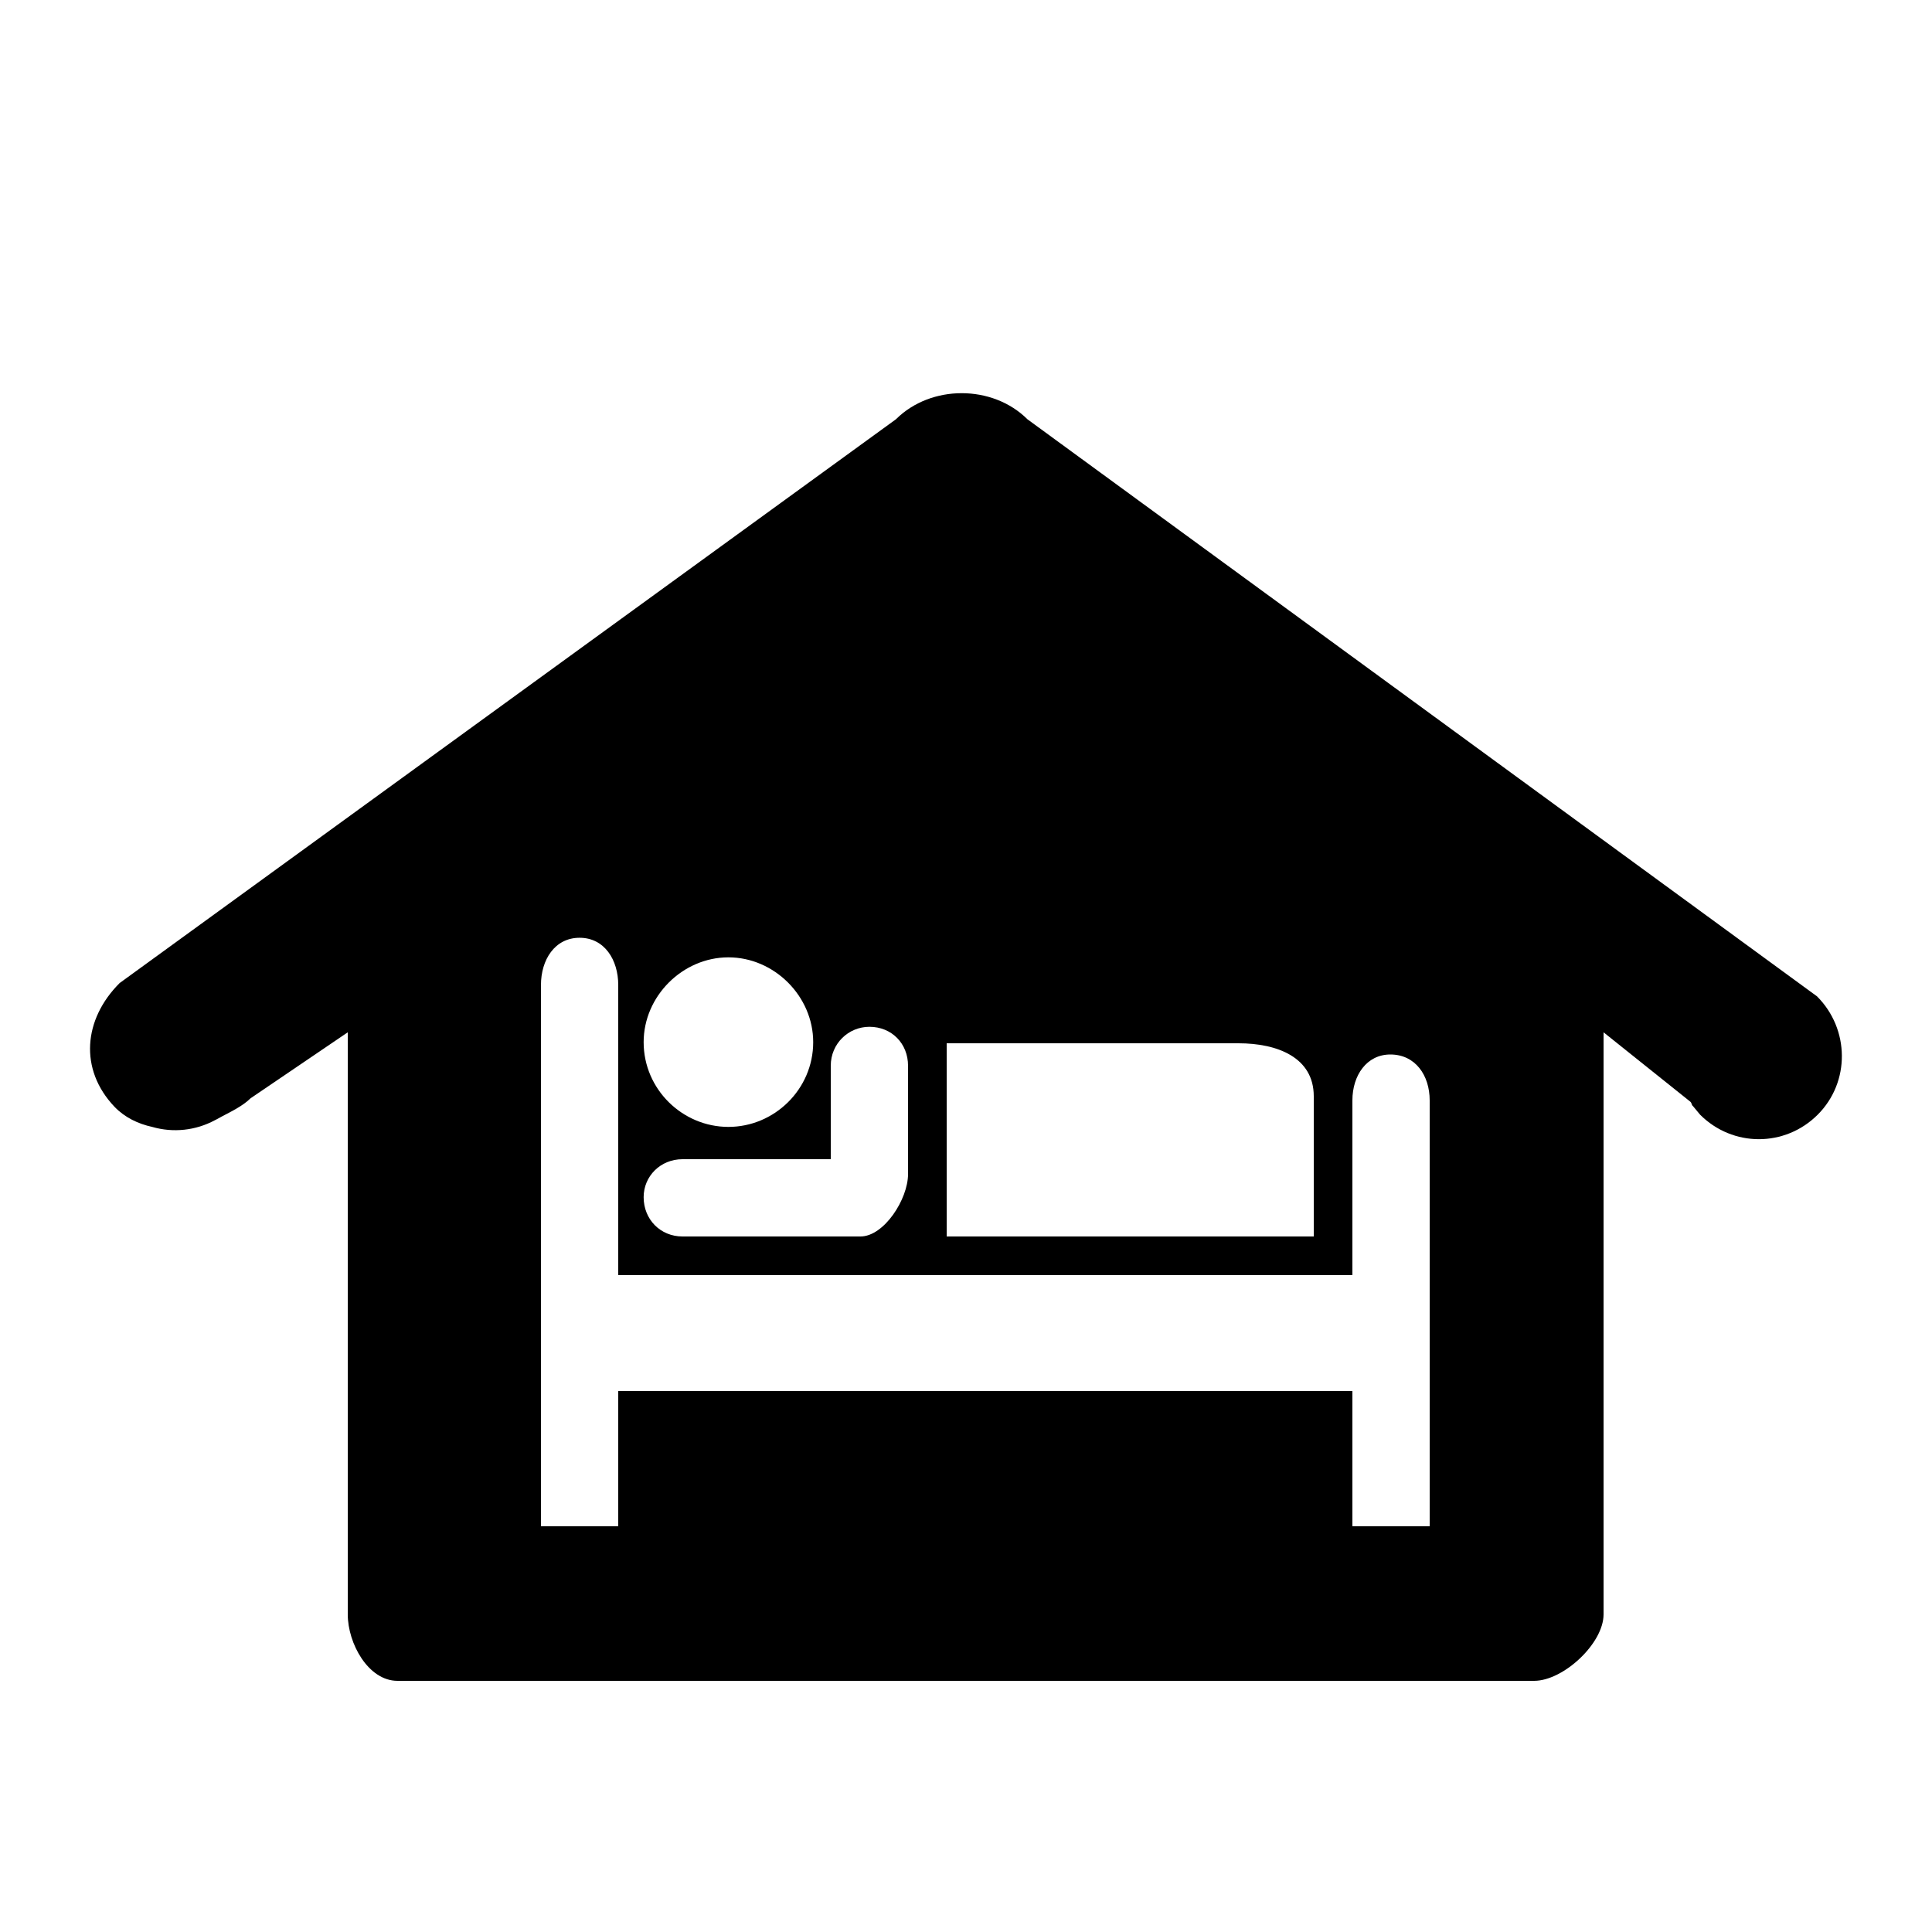 <svg xmlns="http://www.w3.org/2000/svg" xmlns:xlink="http://www.w3.org/1999/xlink" version="1.1" id="Layer_1" x="0px" y="0px" width="100px" height="100px" viewBox="0 0 100 100" enable-background="new 0 0 100 100" xml:space="preserve">
<path d="M94.05,51.572L53.179,21.701c-1.806-1.8-4.998-1.8-6.805,0L6.192,50.883c-1.879,1.879-2.1,4.471-0.269,6.4  c0.531,0.555,1.218,0.885,1.958,1.047c1.08,0.311,2.246,0.191,3.253-0.354c0.083-0.035,0.156-0.084,0.237-0.125  c0.033-0.023,0.068-0.037,0.102-0.057c0.48-0.252,1.107-0.557,1.494-0.945L18,53.432v30.125C18,85.066,19.063,87,20.575,87h58.83  C80.917,87,83,85.066,83,83.561V53.432l4.489,3.59c0.094,0.088,0.048,0.158,0.144,0.236l0.364,0.438c1.69,1.691,4.396,1.691,6.087,0  S95.739,53.264,94.05,51.572z M49,54h15.101C66.115,54,68,54.729,68,56.743V64H49V54z M37.703,49.552  c2.374,0,4.388,2.014,4.388,4.389c0,2.445-2.014,4.387-4.388,4.387s-4.388-1.941-4.388-4.387  C33.315,51.565,35.329,49.552,37.703,49.552z M35.329,60H43v-4.837c0-1.152,0.922-2.016,2-2.016c1.152,0,2,0.863,2,2.016v5.609  C47,62.067,45.759,64,44.536,64h-9.207c-1.15,0-2.014-0.885-2.014-2.035C33.315,60.885,34.179,60,35.329,60z M74,79h-4v-7H32v7h-4  V50.984c0-1.295,0.706-2.445,2-2.445s2,1.15,2,2.445V66h38v-9.045c0-1.295,0.741-2.375,1.964-2.375c1.295,0,2.036,1.08,2.036,2.375  V79z"/>
</svg>